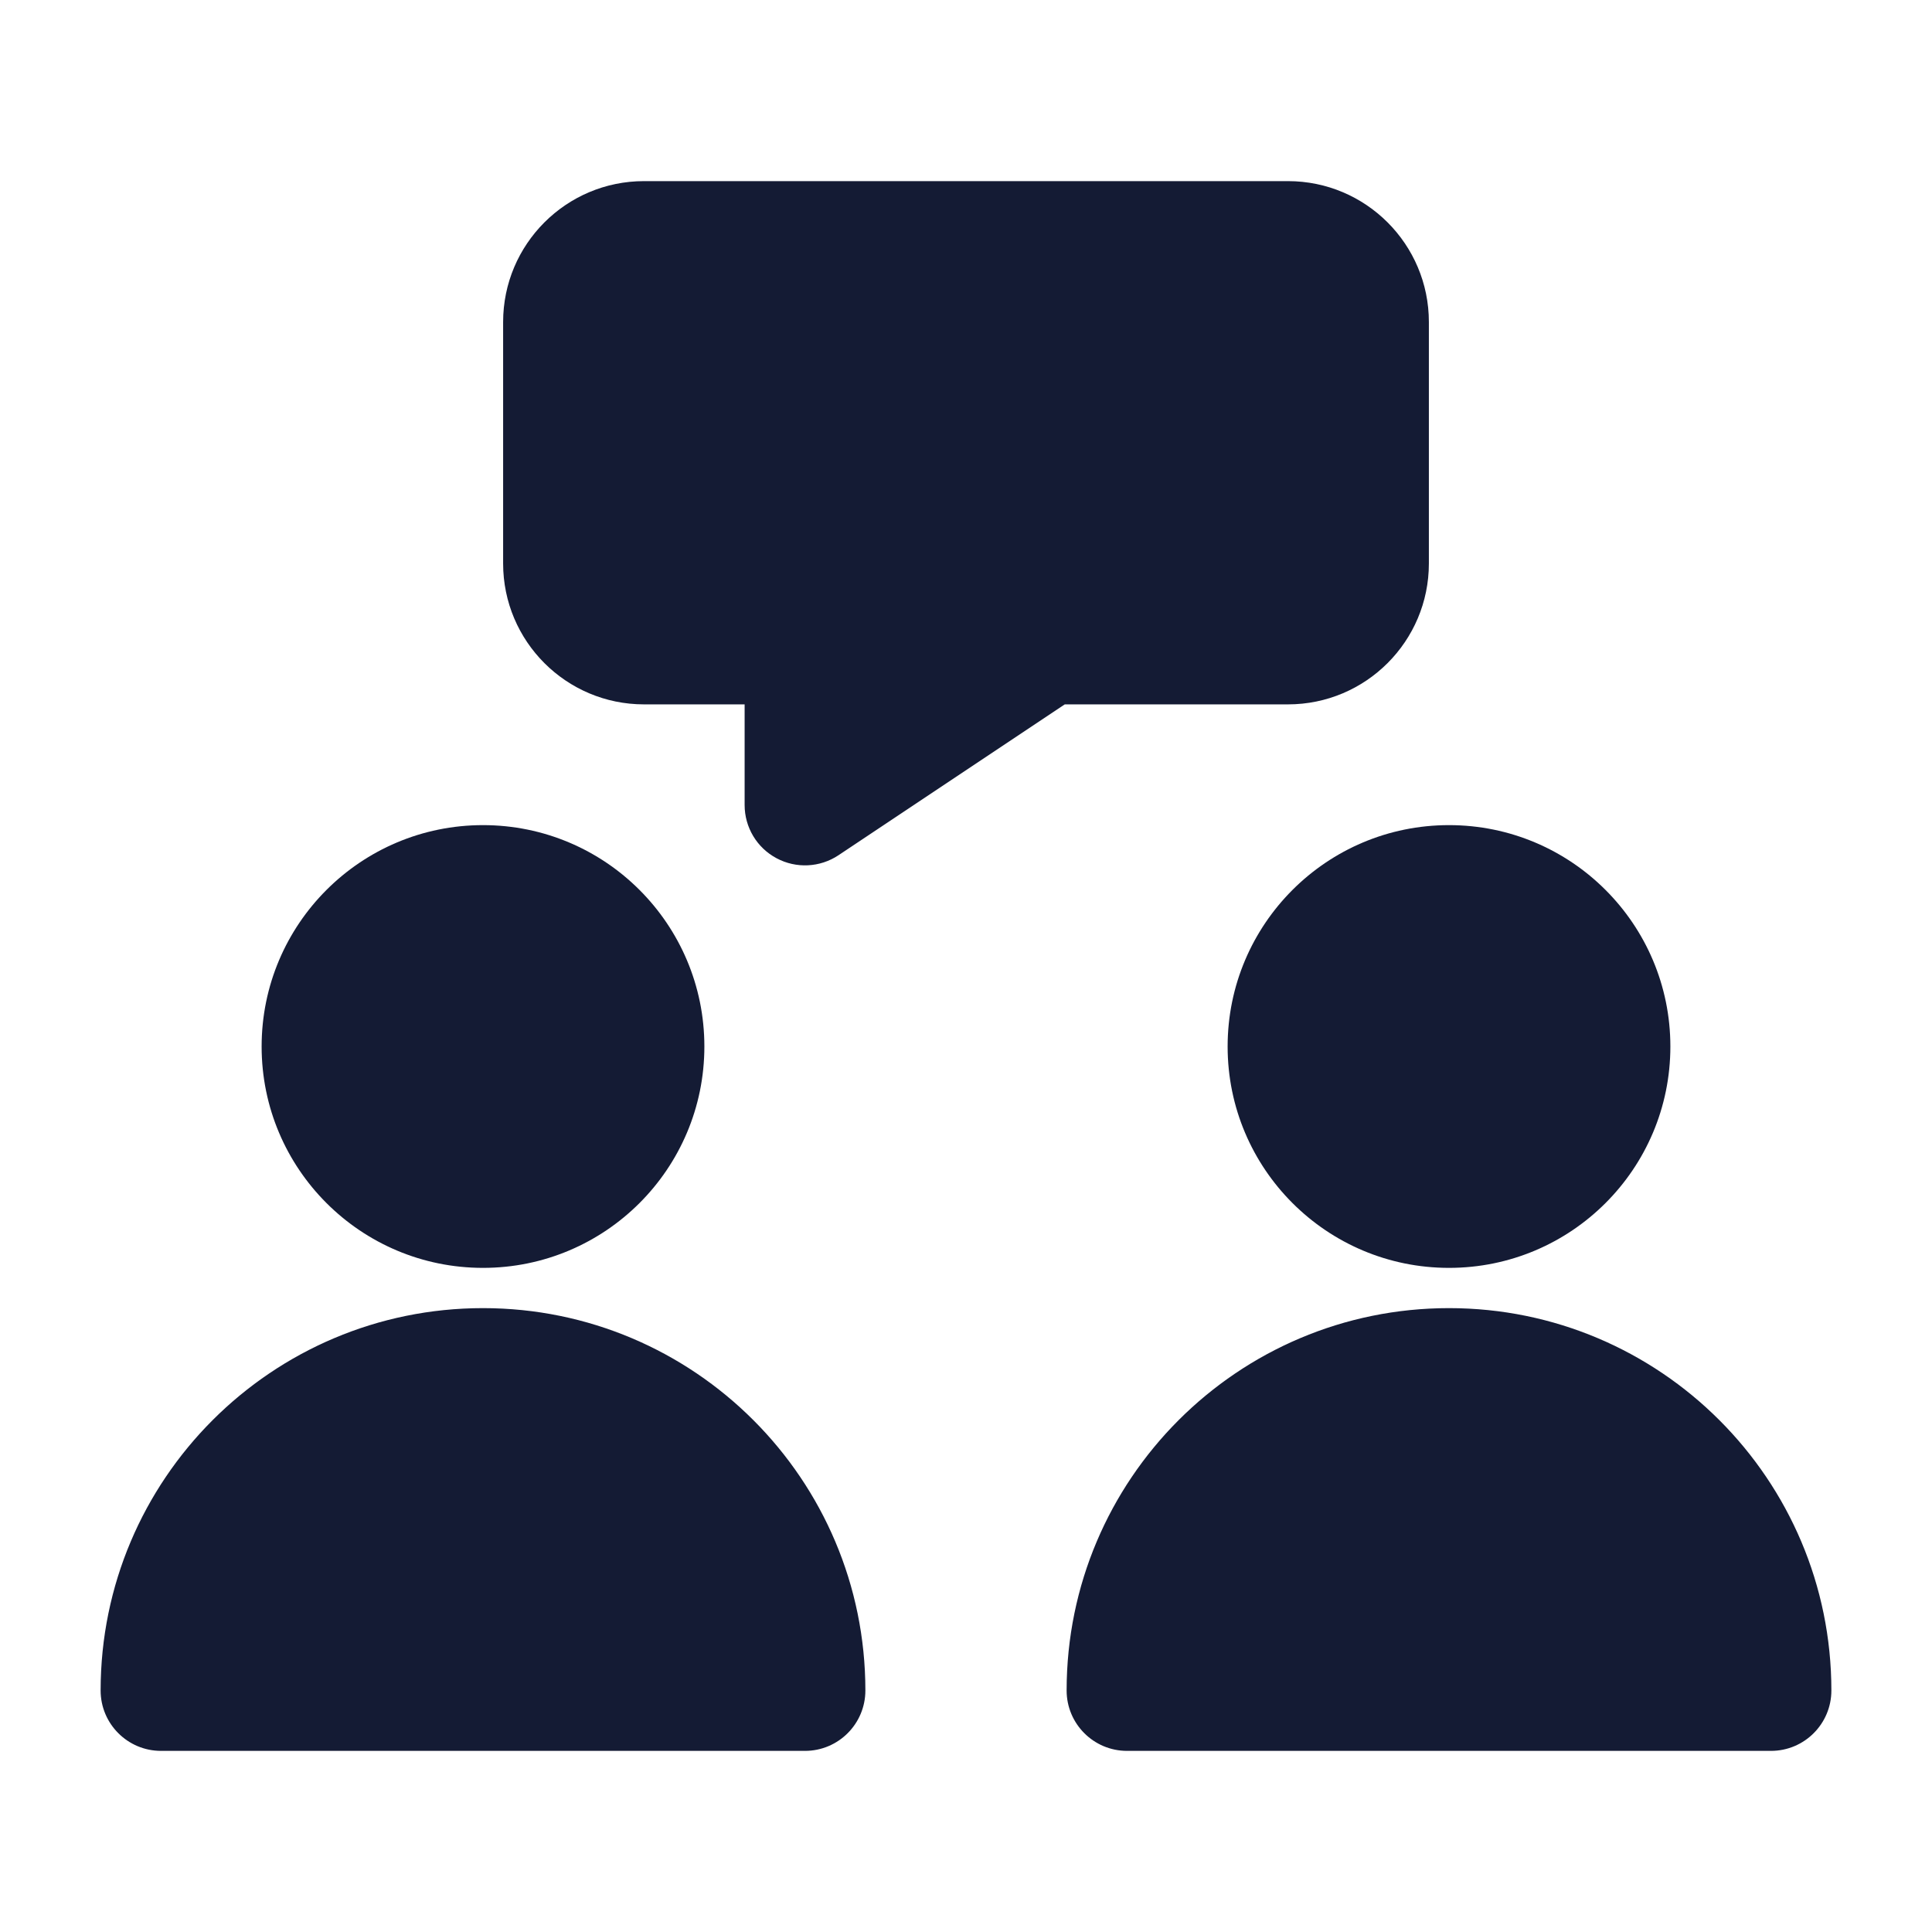 <svg width="24" height="24" viewBox="0 0 24 24" fill="none" xmlns="http://www.w3.org/2000/svg">
<path fill-rule="evenodd" clip-rule="evenodd" d="M6.25 4C6.25 3.034 7.034 2.25 8 2.25H16C16.966 2.25 17.75 3.034 17.75 4L17.75 7C17.75 7.966 16.966 8.75 16 8.75H13.227L10.416 10.624C10.186 10.777 9.89 10.792 9.646 10.661C9.402 10.531 9.25 10.277 9.25 10V8.75H8C7.034 8.75 6.25 7.966 6.25 7V4Z" fill="#141B34"/>
<path fill-rule="evenodd" clip-rule="evenodd" d="M3.25 13C3.25 11.481 4.481 10.25 6 10.25C7.519 10.25 8.75 11.481 8.75 13C8.75 14.519 7.519 15.75 6 15.75C4.481 15.75 3.25 14.519 3.25 13ZM1.25 21C1.25 18.377 3.377 16.25 6 16.25C8.623 16.25 10.75 18.377 10.75 21C10.75 21.414 10.414 21.75 10 21.75H2C1.586 21.75 1.25 21.414 1.25 21Z" fill="#141B34"/>
<path fill-rule="evenodd" clip-rule="evenodd" d="M15.25 13C15.25 11.481 16.481 10.25 18 10.25C19.519 10.25 20.75 11.481 20.75 13C20.75 14.519 19.519 15.75 18 15.75C16.481 15.75 15.25 14.519 15.25 13ZM13.25 21C13.25 18.377 15.377 16.25 18 16.25C20.623 16.25 22.75 18.377 22.75 21C22.75 21.414 22.414 21.75 22 21.75H14C13.586 21.75 13.25 21.414 13.25 21Z" fill="#141B34"/>
</svg>
